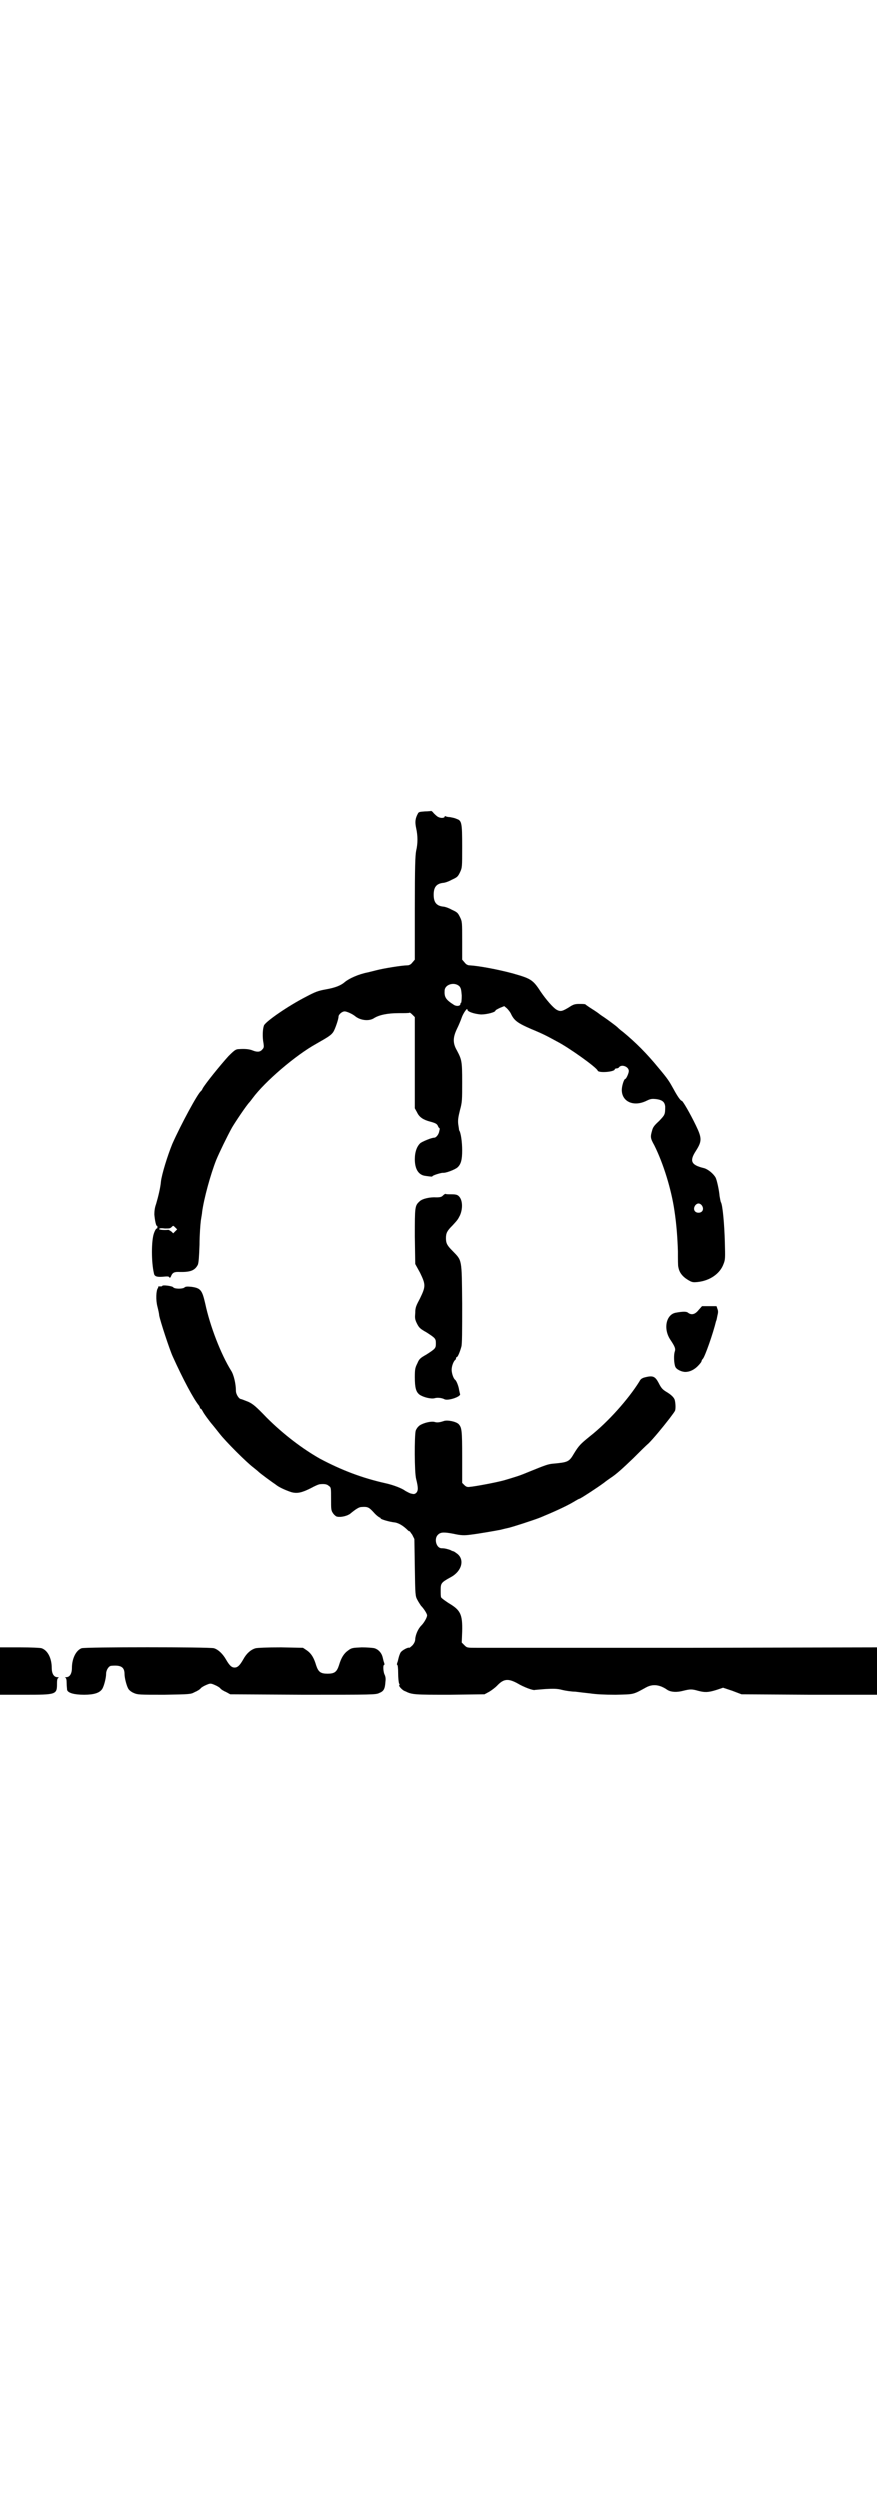 <?xml version="1.0" standalone="no"?>
<!DOCTYPE svg PUBLIC "-//W3C//DTD SVG 20010904//EN"
 "http://www.w3.org/TR/2001/REC-SVG-20010904/DTD/svg10.dtd">
<svg version="1.0" xmlns="http://www.w3.org/2000/svg"
 width="1000pt" height="2850pt" viewBox="0 0 1000 2850"
 preserveAspectRatio="xMidYMid meet">
<g transform="translate(0,2850) scale(0.5,-0.5)"
fill="#000000" stroke="none">
<path d="M984 3851 c-1 0 -7 -1 -15 -1 -12 -1 -14 -1 -16 -5 -6 -11 -7 -19 -4
-33 4 -18 4 -35 0 -52 -2 -10 -3 -36 -3 -131 l0 -117 -6 -7 c-3 -4 -7 -6 -11
-6 -12 0 -55 -7 -70 -11 -8 -2 -12 -3 -20 -5 -21 -4 -44 -14 -55 -24 -8 -6
-19 -11 -42 -15 -17 -3 -24 -6 -43 -16 -43 -22 -93 -57 -97 -66 -3 -8 -4 -26
-1 -41 1 -8 1 -10 -3 -14 -5 -6 -12 -6 -22 -2 -7 3 -18 4 -31 3 -7 0 -10 -2
-24 -16 -19 -21 -53 -63 -59 -74 -1 -3 -3 -5 -4 -6 -7 -5 -45 -75 -65 -120
-11 -27 -24 -69 -26 -86 -1 -13 -6 -34 -11 -51 -3 -8 -4 -16 -4 -24 1 -13 4
-27 6 -26 1 0 1 -1 1 -3 0 -2 -1 -4 -2 -3 -1 0 -4 -5 -6 -11 -6 -17 -6 -66 0
-91 1 -7 6 -9 20 -8 10 1 14 1 15 -1 1 -2 2 -2 4 2 3 8 7 10 16 10 28 -1 38 3
45 16 2 4 3 18 4 46 0 22 2 47 3 55 1 7 3 17 3 20 4 30 19 85 32 118 7 17 25
54 36 74 7 12 33 51 40 58 1 1 4 5 7 9 28 38 98 98 145 124 30 17 34 20 39 27
4 6 12 29 12 35 0 5 8 12 14 12 5 0 18 -6 24 -11 11 -9 30 -12 42 -5 12 8 32
12 57 12 13 0 24 0 25 1 0 1 3 -1 6 -4 l6 -6 0 -104 0 -104 5 -9 c5 -11 14
-17 29 -21 15 -4 17 -6 19 -11 1 -2 2 -4 3 -4 1 0 1 -3 0 -6 -1 -8 -7 -16 -12
-16 -6 0 -25 -8 -31 -12 -8 -7 -13 -20 -13 -37 0 -22 8 -36 24 -38 14 -2 16
-2 16 -1 0 2 19 8 24 8 6 -1 27 7 33 12 8 7 11 17 11 39 0 19 -3 41 -7 46 0 1
-1 7 -2 14 -1 9 0 16 4 32 5 18 5 23 5 64 0 48 -1 51 -12 72 -10 17 -9 30 0
49 4 8 9 20 11 26 3 9 13 24 13 18 0 -5 17 -10 31 -11 13 0 33 5 33 9 0 1 4 3
10 6 l10 4 6 -5 c3 -3 8 -9 10 -14 7 -14 15 -20 45 -33 29 -12 36 -16 60 -29
27 -14 90 -59 92 -66 2 -6 39 -3 39 3 0 1 2 2 4 2 2 0 5 1 6 3 6 7 22 1 22 -9
0 -5 -6 -18 -8 -18 -3 0 -8 -16 -8 -25 0 -27 27 -39 56 -25 10 5 13 5 23 4 14
-2 19 -7 20 -17 0 -19 -1 -19 -14 -33 -11 -10 -14 -14 -16 -22 -4 -14 -4 -17
5 -33 21 -42 39 -101 46 -149 5 -33 7 -63 8 -93 0 -18 0 -34 1 -36 2 -12 9
-21 20 -28 11 -7 13 -7 24 -6 28 3 51 19 59 41 4 10 4 13 3 50 -1 40 -5 85 -9
91 -1 2 -2 9 -3 14 -1 13 -6 36 -9 42 -5 9 -18 20 -28 22 -28 7 -32 16 -17 39
14 22 14 29 0 58 -14 29 -30 56 -32 56 -3 0 -11 12 -19 27 -10 18 -13 23 -34
48 -27 33 -52 58 -81 82 -7 5 -12 10 -13 11 -2 2 -18 14 -28 21 -6 4 -12 8
-13 9 -1 1 -8 6 -16 11 -8 5 -15 10 -16 11 -1 1 -8 1 -15 1 -10 0 -14 -2 -23
-8 -15 -9 -19 -10 -28 -5 -8 5 -23 22 -36 41 -18 28 -23 30 -65 42 -34 9 -77
17 -97 18 -4 0 -8 2 -11 6 l-6 7 0 43 c0 42 0 44 -5 54 -5 10 -6 11 -19 17 -7
4 -16 7 -20 7 -15 2 -21 10 -21 27 0 17 6 25 21 27 4 0 13 3 20 7 13 6 14 7
19 17 5 11 5 11 5 58 0 56 -1 60 -13 64 -4 2 -10 3 -15 4 -4 0 -8 1 -10 2 -1
1 -2 0 -2 -1 0 -3 -8 -4 -14 -1 -3 1 -8 6 -11 9 -2 3 -5 5 -5 5z m64 -400 c3
-4 4 -7 5 -21 0 -9 -1 -16 -1 -16 -1 0 -2 -1 -2 -3 0 -5 -9 -6 -15 -2 -19 12
-22 18 -21 33 1 14 23 20 34 9z m553 -500 c5 -8 1 -16 -8 -16 -9 0 -13 8 -8
16 2 3 5 5 8 5 3 0 6 -2 8 -5z m-1201 -58 l-5 -5 -4 4 c-3 2 -6 4 -7 4 -9 -1
-22 0 -21 2 1 2 6 2 13 1 10 0 12 0 15 3 4 4 4 4 8 0 l5 -5 -4 -4z"/>
<path d="M1010 2974 c-3 -3 -6 -4 -15 -4 -14 1 -32 -3 -38 -9 -11 -10 -11 -12
-11 -80 l1 -63 11 -20 c13 -27 13 -31 0 -58 -9 -17 -11 -21 -11 -33 -1 -12 -1
-15 4 -25 5 -10 8 -12 22 -20 20 -13 21 -14 21 -25 0 -11 -1 -12 -21 -25 -14
-8 -17 -10 -21 -20 -5 -10 -6 -13 -6 -32 0 -25 3 -34 11 -40 9 -6 26 -10 34
-8 6 2 16 1 22 -2 8 -5 40 6 36 12 0 0 -1 4 -2 9 -1 8 -6 21 -9 23 -4 3 -8 15
-8 23 0 9 5 21 9 23 0 0 1 2 1 3 0 2 1 3 2 3 2 0 7 12 10 23 2 5 2 37 2 98 -1
105 0 98 -22 121 -12 12 -15 17 -15 29 0 12 3 17 15 29 11 12 12 13 17 23 7
16 6 36 -3 44 -3 3 -7 4 -17 4 -6 0 -12 0 -13 1 -1 0 -3 -1 -6 -4z"/>
<path d="M370 2768 c0 -1 -2 -1 -5 -1 -3 0 -5 0 -4 0 0 -1 0 -3 -1 -4 -4 -5
-5 -27 -1 -42 2 -8 4 -17 4 -20 2 -12 24 -79 31 -94 23 -51 48 -98 60 -112 1
-2 2 -4 2 -5 0 -1 1 -2 2 -2 1 0 2 -2 4 -5 2 -5 16 -24 23 -32 1 -1 8 -10 16
-20 14 -18 61 -65 77 -77 5 -4 10 -8 12 -10 2 -2 10 -8 18 -14 8 -6 18 -13 21
-15 7 -6 23 -13 35 -17 14 -4 25 -1 45 9 9 5 18 9 21 9 10 1 16 0 20 -4 5 -3
5 -5 5 -29 0 -25 0 -27 5 -34 3 -4 7 -7 9 -7 9 -2 24 2 30 7 12 10 20 15 25
15 14 1 17 0 28 -12 6 -7 13 -12 14 -12 1 0 2 -1 2 -2 0 -2 21 -8 31 -9 10 -1
21 -8 31 -18 2 -2 4 -3 4 -2 0 1 2 -3 6 -8 l5 -10 1 -65 c1 -63 1 -65 6 -74 2
-4 6 -10 8 -13 6 -6 14 -18 14 -22 0 -5 -7 -17 -13 -23 -8 -8 -13 -21 -14 -30
0 -6 -2 -10 -6 -15 -3 -3 -7 -6 -7 -6 -3 2 -16 -5 -20 -10 -2 -3 -4 -9 -5 -13
-1 -4 -2 -9 -3 -11 -1 -3 -1 -5 0 -5 1 0 2 -7 2 -19 0 -10 1 -20 2 -23 1 -2 2
-4 1 -4 -4 0 6 -12 13 -14 16 -8 21 -8 102 -8 l79 1 11 6 c5 3 13 9 17 13 15
16 25 18 47 6 15 -9 37 -17 40 -15 0 0 11 1 24 2 18 1 27 1 38 -2 8 -2 22 -4
30 -4 8 -1 24 -3 34 -4 14 -2 31 -3 58 -3 43 1 39 0 70 17 15 8 31 6 48 -6 8
-5 21 -6 36 -2 16 4 20 4 34 0 15 -4 23 -4 42 2 l15 5 21 -7 21 -8 155 -1 154
0 0 54 0 54 -425 -1 c-235 0 -434 0 -444 0 -10 0 -29 0 -42 0 -24 0 -24 0 -30
6 l-6 6 1 25 c1 40 -4 49 -31 65 -9 6 -16 11 -17 13 -1 2 -1 9 -1 17 0 15 1
17 23 29 26 14 32 41 14 54 -4 3 -7 5 -8 5 0 0 -4 1 -7 3 -6 2 -12 4 -20 4
-12 0 -18 22 -8 31 6 6 14 6 35 2 18 -4 25 -4 40 -2 17 2 57 9 67 11 8 2 12 3
21 5 11 3 52 16 70 23 29 12 58 25 75 35 7 4 13 8 15 8 8 4 40 25 55 36 5 4
12 9 15 11 14 9 29 23 52 45 13 13 29 29 35 34 11 11 31 35 48 57 6 8 12 16
12 17 2 2 2 16 0 24 -1 6 -8 13 -20 20 -8 5 -11 8 -17 20 -8 15 -13 17 -30 13
-8 -2 -11 -4 -14 -10 -25 -40 -71 -92 -113 -125 -21 -17 -25 -21 -36 -39 -11
-19 -14 -20 -46 -23 -13 -1 -18 -3 -55 -18 -24 -10 -28 -11 -58 -20 -18 -5
-66 -14 -78 -15 -6 -1 -9 0 -13 4 l-5 5 0 59 c0 62 -1 67 -8 75 -6 6 -26 10
-34 7 -9 -3 -15 -4 -21 -2 -8 2 -25 -2 -34 -8 -4 -3 -7 -7 -9 -12 -3 -12 -3
-95 1 -110 5 -20 5 -27 0 -32 -4 -3 -5 -3 -13 -1 -5 2 -10 5 -12 6 -6 5 -26
13 -44 17 -54 12 -101 30 -150 56 -39 22 -83 55 -122 94 -24 25 -31 31 -42 36
-8 3 -15 6 -16 6 -5 0 -12 11 -12 19 0 16 -5 37 -11 46 -23 37 -48 101 -59
153 -7 30 -10 35 -31 38 -10 1 -14 1 -17 -2 -5 -3 -22 -3 -25 1 -2 3 -25 6
-25 3z"/>
<path d="M1593 2713 c-8 -10 -16 -12 -24 -6 -3 3 -12 3 -28 0 -22 -4 -29 -37
-12 -62 10 -15 12 -20 10 -26 -3 -8 -2 -28 1 -35 2 -6 14 -12 23 -12 10 0 20
5 28 13 5 5 9 10 9 12 0 1 1 3 3 5 5 6 23 57 30 86 1 1 2 7 3 12 2 8 2 11 0
16 l-2 6 -17 0 -16 0 -8 -9z"/>
<path d="M0 1890 l0 -54 55 0 c74 0 75 0 75 26 0 9 1 12 4 13 1 0 0 1 -3 1 -8
0 -13 8 -13 21 0 22 -9 40 -23 45 -3 1 -23 2 -50 2 l-45 0 0 -54z"/>
<path d="M186 1942 c-13 -5 -22 -24 -22 -45 0 -13 -5 -21 -13 -21 -3 0 -4 -1
-2 -1 2 -1 3 -4 3 -13 0 -6 1 -13 1 -15 2 -7 16 -11 39 -11 22 0 35 4 41 13 4
6 9 25 9 35 0 8 6 18 12 18 22 2 30 -3 30 -19 0 -9 5 -28 9 -34 2 -3 7 -7 12
-9 9 -4 12 -4 70 -4 58 1 60 1 69 6 5 2 12 6 14 9 3 3 9 6 14 8 7 3 9 3 16 0
5 -2 11 -5 14 -8 2 -3 9 -7 14 -9 l9 -5 166 -1 c160 0 166 0 174 4 10 4 13 9
14 26 1 7 0 12 -2 16 -3 6 -4 22 -1 22 1 0 1 2 0 5 -1 2 -2 7 -3 11 -2 10 -9
19 -19 22 -4 1 -17 2 -29 2 -21 -1 -23 -1 -31 -7 -10 -7 -16 -17 -21 -34 -5
-15 -10 -19 -26 -19 -16 0 -21 4 -26 19 -5 17 -11 27 -21 34 l-9 6 -50 1 c-34
0 -53 -1 -58 -2 -11 -3 -21 -12 -28 -25 -8 -14 -13 -19 -20 -19 -7 0 -12 5
-20 19 -7 12 -17 22 -27 25 -10 3 -294 3 -302 0z"/>
</g>
</svg>
